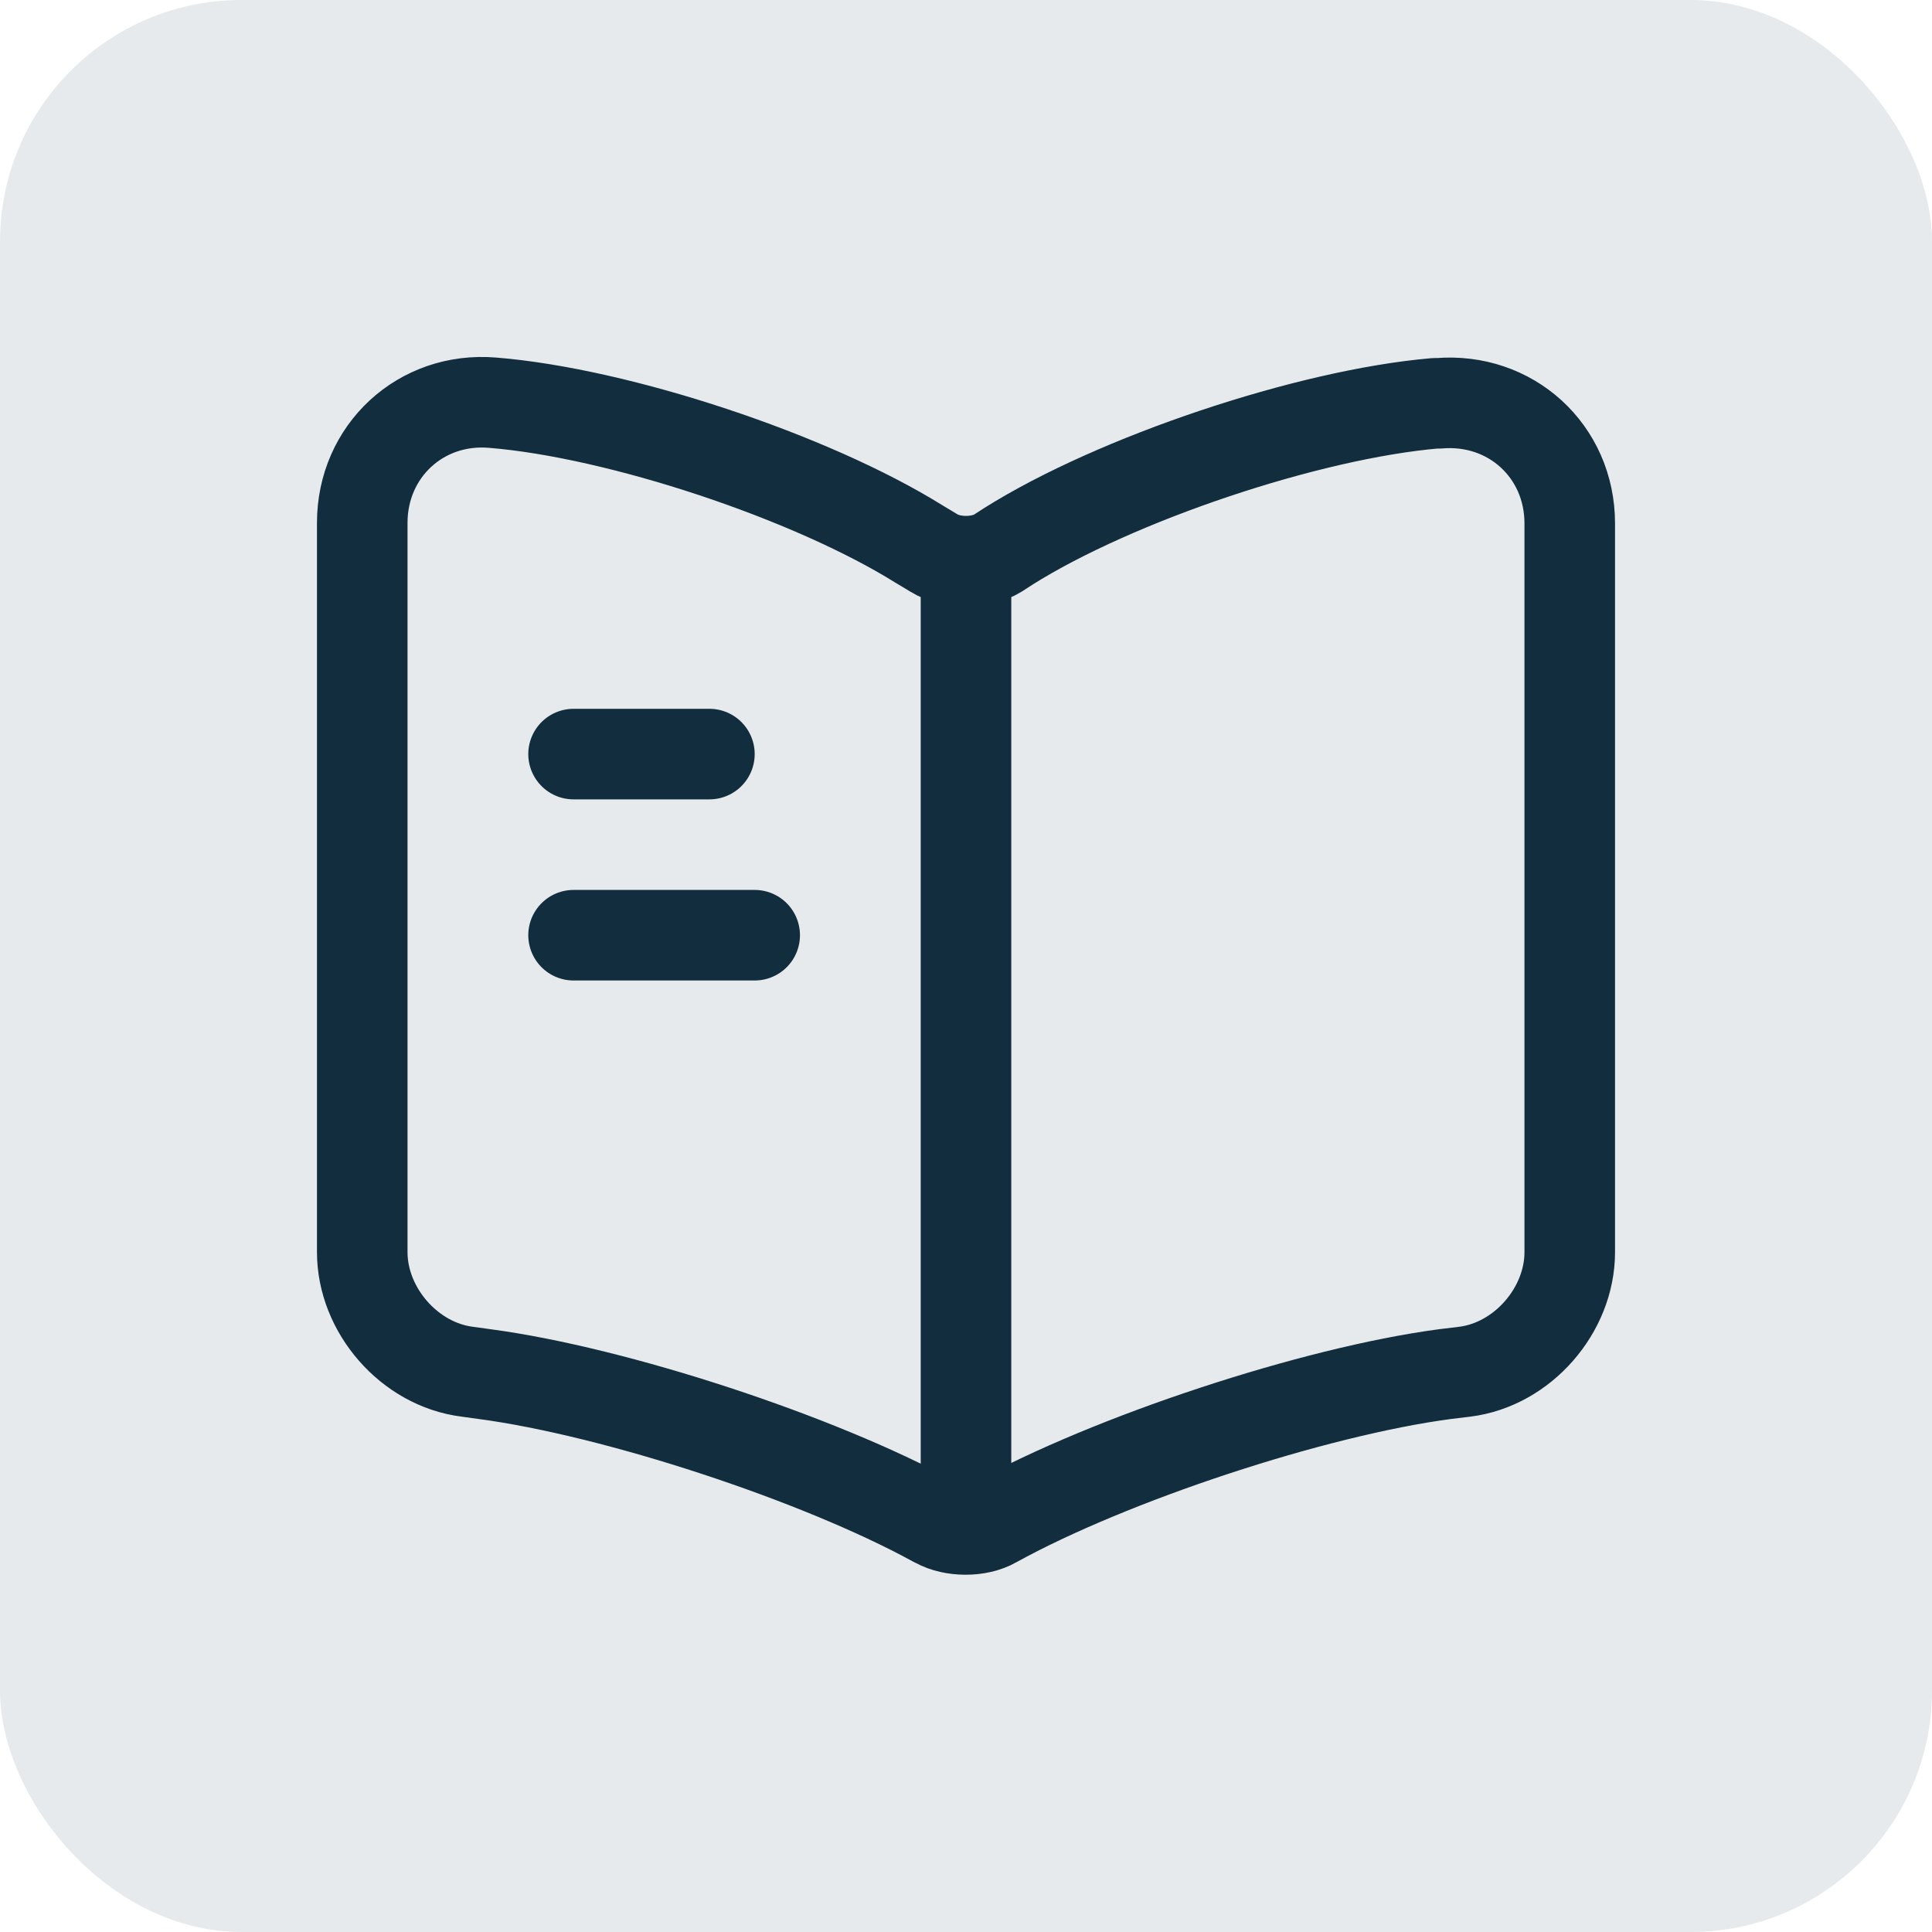 <svg width="32" height="32" viewBox="0 0 32 32" fill="none" xmlns="http://www.w3.org/2000/svg">
<rect width="32" height="32" rx="4" fill="#E7EAEC"/>
<path d="M26 20.74V8.67C26 7.47 25.02 6.58 23.83 6.68H23.77C21.67 6.86 18.48 7.93 16.7 9.05L16.53 9.16C16.24 9.34 15.76 9.34 15.47 9.16L15.22 9.01C13.44 7.9 10.26 6.84 8.16 6.67C6.97 6.57 6 7.47 6 8.66V20.74C6 21.7 6.78 22.6 7.74 22.72L8.03 22.76C10.2 23.05 13.55 24.15 15.47 25.2L15.51 25.22C15.78 25.37 16.21 25.37 16.47 25.22C18.39 24.16 21.75 23.05 23.93 22.76L24.26 22.72C25.22 22.6 26 21.7 26 20.74Z" stroke="#122E3E" stroke-width="1.5" stroke-linecap="round" stroke-linejoin="round"/>
<path d="M16 9.49V24.49" stroke="#122E3E" stroke-width="1.5" stroke-linecap="round" stroke-linejoin="round"/>
<path d="M11.75 12.49H9.5" stroke="#122E3E" stroke-width="1.5" stroke-linecap="round" stroke-linejoin="round"/>
<path d="M12.5 15.49H9.5" stroke="#122E3E" stroke-width="1.5" stroke-linecap="round" stroke-linejoin="round"/>
</svg>
